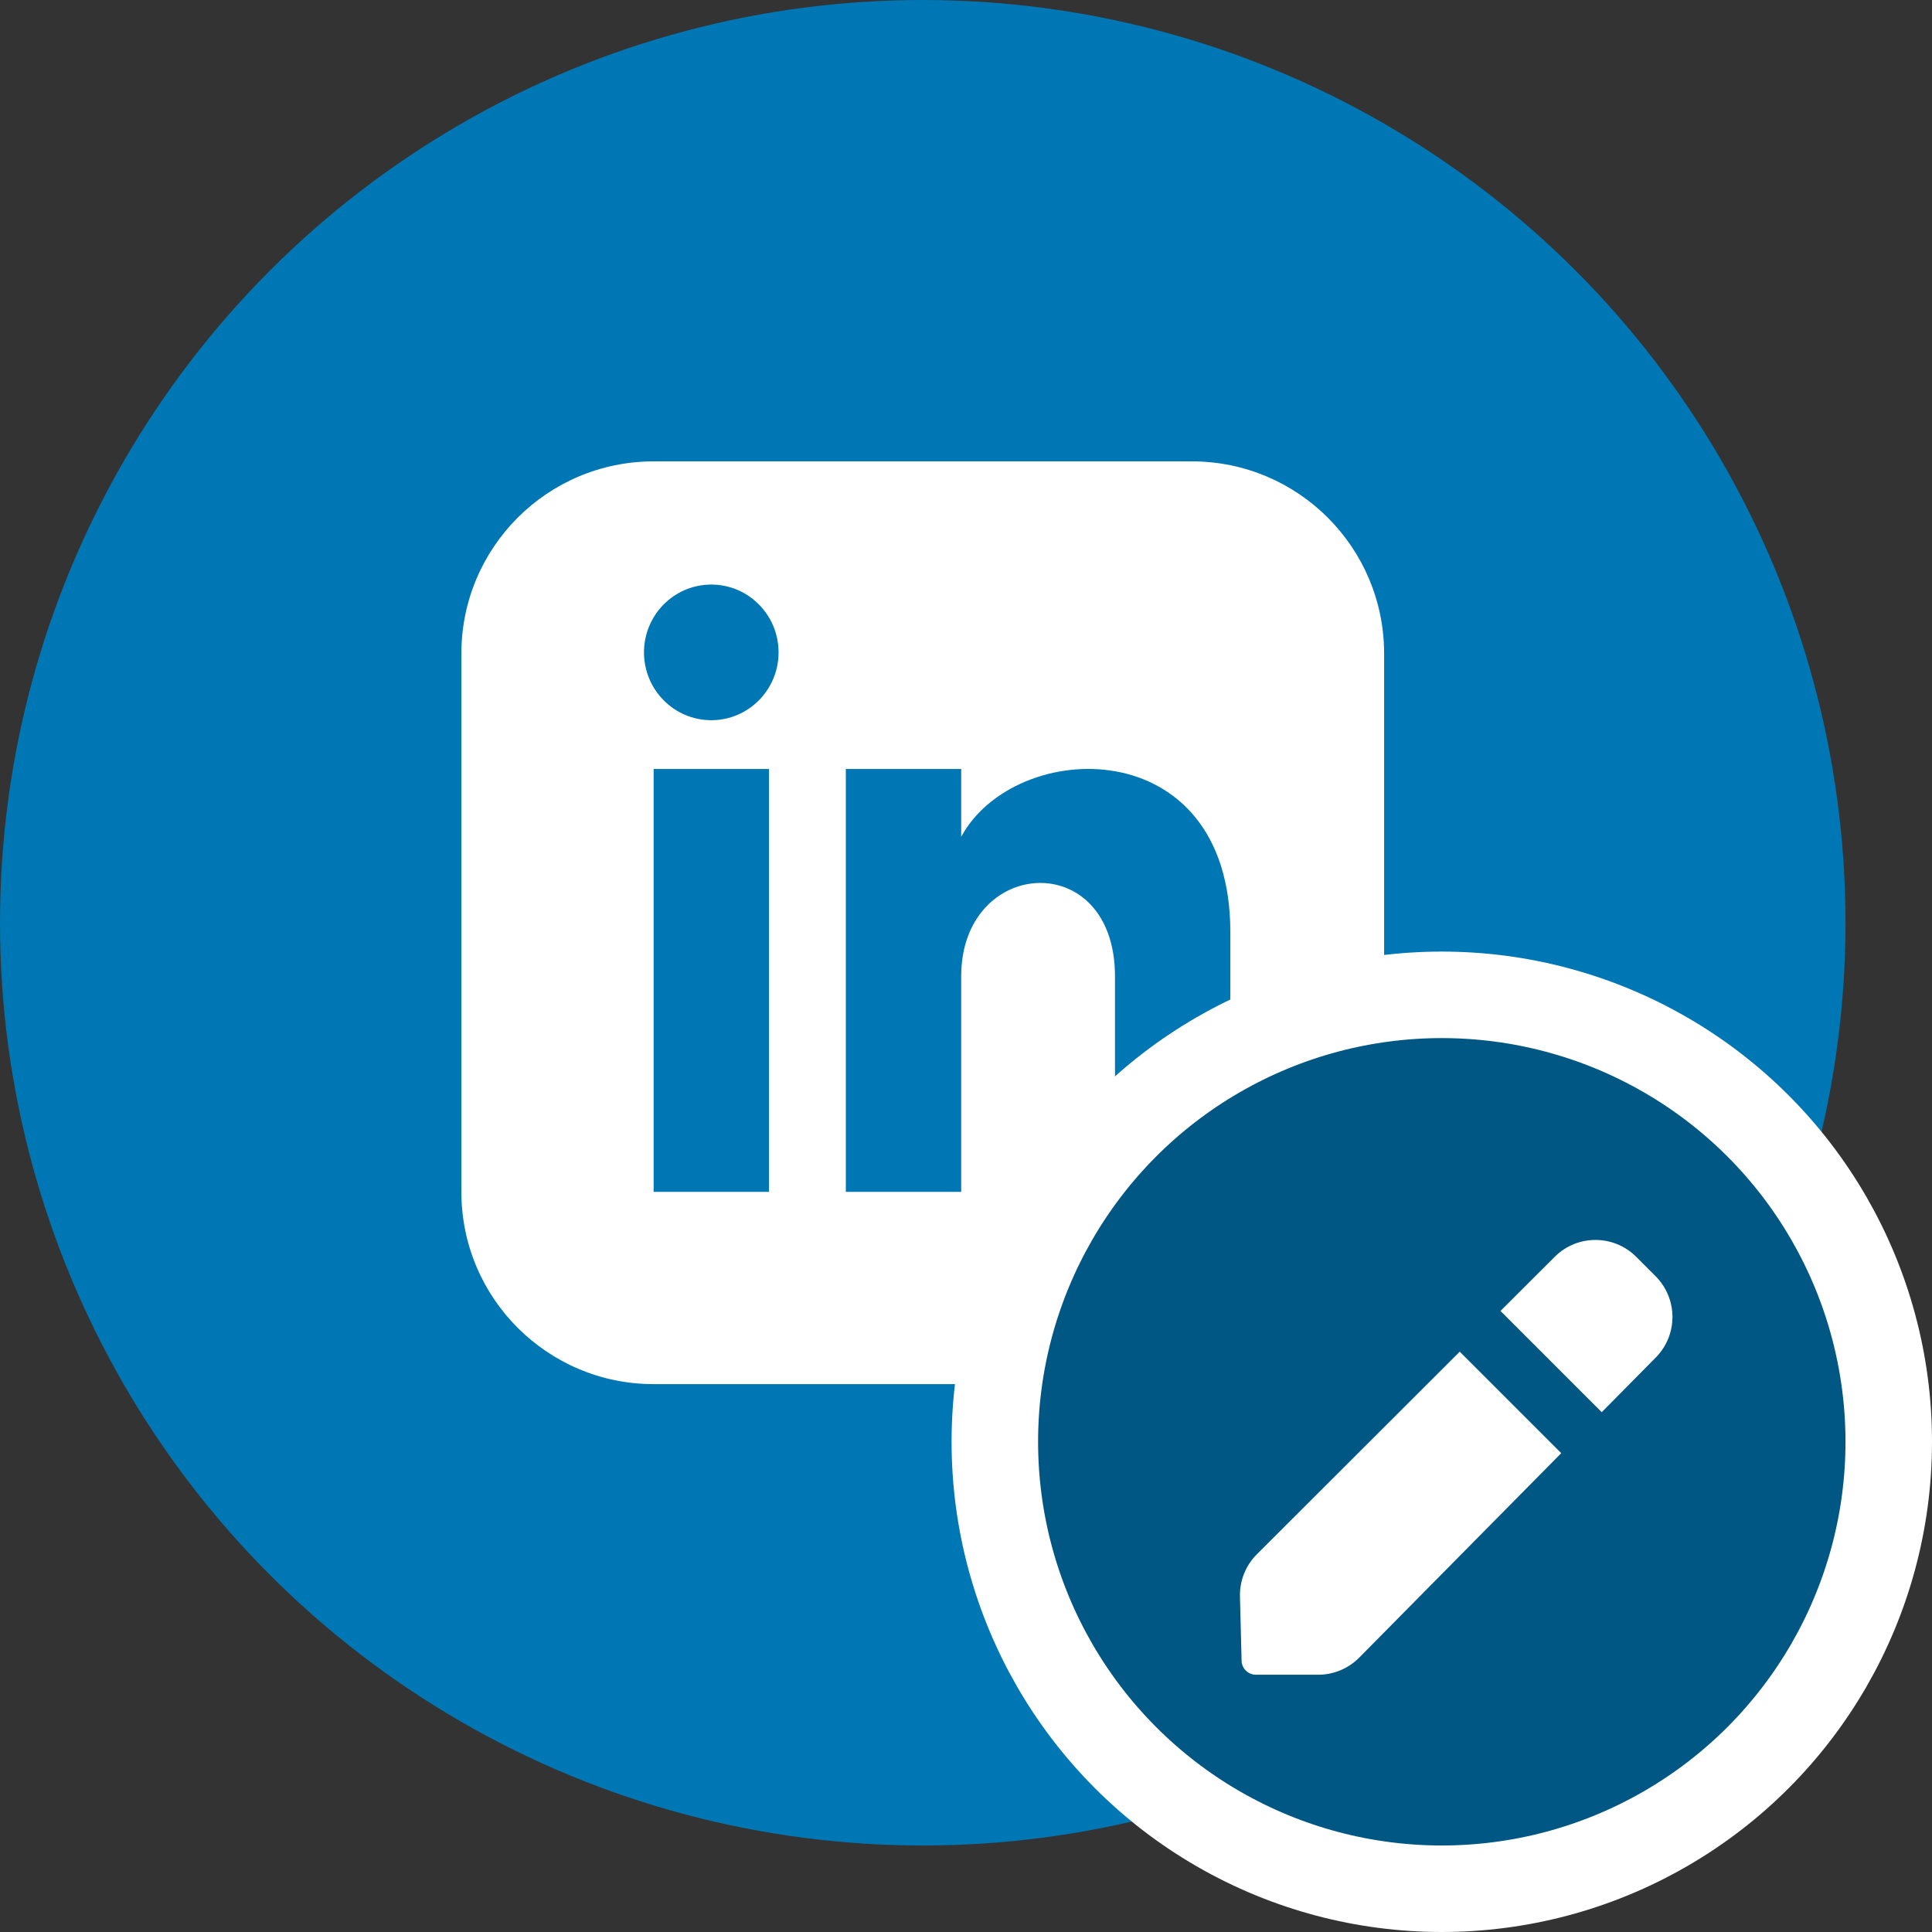 <svg width="67" height="67" viewBox="0 0 67 67" fill="none" xmlns="http://www.w3.org/2000/svg">
<rect x="0" y="0" width="67" height="67" fill="#333333" stroke="none"/>
<circle cx="32" cy="32" r="32" fill="#0077B5"/>
<path d="M41.333 16H22.667C18.985 16 16 18.985 16 22.667V41.333C16 45.015 18.985 48 22.667 48H41.333C45.016 48 48 45.015 48 41.333V22.667C48 18.985 45.016 16 41.333 16ZM26.667 41.333H22.667V26.667H26.667V41.333ZM24.667 24.976C23.379 24.976 22.333 23.923 22.333 22.624C22.333 21.325 23.379 20.272 24.667 20.272C25.955 20.272 27 21.325 27 22.624C27 23.923 25.956 24.976 24.667 24.976ZM42.667 41.333H38.667V33.861C38.667 29.371 33.333 29.711 33.333 33.861V41.333H29.333V26.667H33.333V29.02C35.195 25.572 42.667 25.317 42.667 32.321V41.333Z" fill="white"/>
<circle cx="50" cy="50" r="15.5" fill="#005784" stroke="white" stroke-width="3"/>
<path fill-rule="evenodd" clip-rule="evenodd" d="M56.743 43.586C55.962 42.805 54.697 42.805 53.916 43.585L52.035 45.463L55.546 48.974L57.422 47.076C58.195 46.294 58.191 45.034 57.413 44.256L56.743 43.586ZM54.142 50.395L50.622 46.875L43.587 53.901C43.199 54.288 42.987 54.818 43.001 55.366L43.057 57.591C43.063 57.862 43.285 58.078 43.556 58.078H45.714C46.249 58.078 46.761 57.864 47.137 57.484L54.142 50.395Z" fill="white"/>
</svg>
